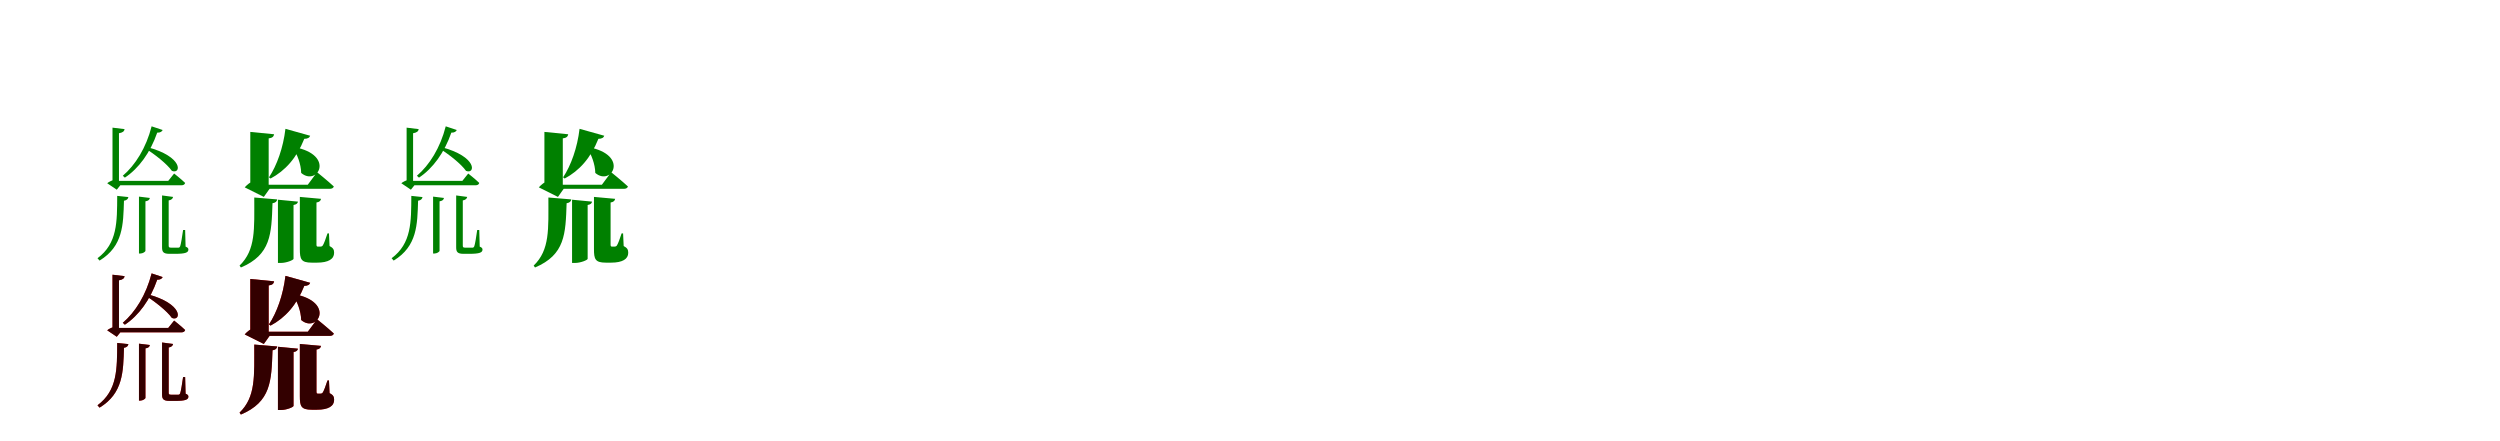 <?xml version="1.0" encoding="UTF-8"?>
<svg width="1700" height="300" xmlns="http://www.w3.org/2000/svg">
<rect width="100%" height="100%" fill="white"/>
<g fill="green" transform="translate(100 100) scale(0.1 -0.1)"><path d="M0.0 0.0 -10.0 -11.0C50.0 -47.0 136.0 -115.0 169.0 -162.0C233.0 -188.0 249.0 -65.0 0.0 0.0ZM-201.0 82.0H-235.0V-257.0L-222.0 -222.0C-238.0 -226.0 -261.0 -237.0 -271.0 -246.0L-206.0 -290.0L-182.0 -260.0H-191.0V76.0ZM-153.0 122.0 -235.0 132.0V56.0H-191.0V94.0C-166.0 98.0 -155.0 107.0 -153.0 122.0ZM106.0 116.0 31.0 141.0C-6.0 -5.0 -80.0 -123.0 -165.0 -195.0L-151.0 -208.0C-57.0 -146.0 22.0 -38.0 69.0 98.0C90.0 97.0 102.0 106.0 106.0 116.0ZM184.0 -180.0 144.0 -230.0H-218.0L-210.0 -260.0H233.0C247.0 -260.0 256.0 -255.0 259.0 -244.0C230.0 -216.0 184.0 -180.0 184.0 -180.0ZM-127.0 -340.0 -203.0 -332.0C-204.0 -509.0 -201.0 -655.0 -337.0 -756.0L-323.0 -772.0C-162.0 -674.0 -162.0 -526.0 -157.0 -365.0C-137.0 -362.0 -129.0 -352.0 -127.0 -340.0ZM19.0 -346.0 -55.0 -337.0V-724.0H-46.0C-29.0 -724.0 -11.0 -712.0 -11.0 -705.0V-369.0C9.0 -366.0 17.0 -358.0 19.0 -346.0ZM177.0 -339.0 102.0 -329.0V-682.0C102.0 -712.0 110.0 -726.0 152.0 -726.0H191.0C262.0 -726.0 281.0 -717.0 281.0 -697.0C281.0 -689.0 277.0 -683.0 262.0 -677.0L259.0 -564.0H245.0C239.0 -608.0 230.0 -663.0 225.0 -675.0C222.0 -682.0 220.0 -683.0 215.0 -684.0C211.0 -684.0 202.0 -684.0 189.0 -684.0H163.0C150.0 -684.0 147.0 -681.0 147.0 -670.0V-363.0C165.0 -360.0 175.0 -351.0 177.0 -339.0Z"/></g>
<g fill="green" transform="translate(200 100) scale(0.1 -0.1)"><path d="M0.0 0.0 -8.0 -5.0C21.0 -50.0 47.0 -116.0 48.0 -176.0C158.0 -270.0 284.0 -54.0 0.0 0.0ZM-204.0 61.0H-298.0V-267.0L-277.0 -230.0C-296.0 -237.0 -322.0 -258.0 -336.0 -274.0L-206.0 -339.0L-167.0 -284.0H-173.0V43.0ZM-136.0 87.0 -298.0 103.0V26.0H-173.0V59.0C-147.0 62.0 -139.0 72.0 -136.0 87.0ZM109.0 77.0 -59.0 124.0C-74.0 -4.0 -117.0 -125.0 -171.0 -206.0L-160.0 -214.0C-61.0 -161.0 17.0 -75.0 69.0 56.0C92.0 56.0 105.0 64.0 109.0 77.0ZM156.0 -171.0 93.0 -256.0H-241.0L-233.0 -284.0H242.0C256.0 -284.0 267.0 -279.0 270.0 -268.0C228.0 -229.0 156.0 -171.0 156.0 -171.0ZM-115.0 -356.0 -271.0 -343.0C-271.0 -557.0 -260.0 -699.0 -371.0 -806.0L-362.0 -819.0C-157.0 -732.0 -154.0 -591.0 -147.0 -382.0C-127.0 -379.0 -117.0 -370.0 -115.0 -356.0ZM26.0 -371.0 -110.0 -358.0V-788.0H-90.0C-51.0 -788.0 -4.0 -768.0 -4.0 -760.0V-394.0C18.0 -390.0 24.0 -382.0 26.0 -371.0ZM183.0 -352.0 39.0 -339.0V-694.0C39.0 -762.0 47.0 -786.0 120.0 -786.0H155.0C234.0 -786.0 272.0 -761.0 272.0 -719.0C272.0 -698.0 266.0 -686.0 241.0 -673.0L237.0 -587.0H227.0C216.0 -622.0 202.0 -659.0 195.0 -669.0C190.0 -676.0 184.0 -677.0 179.0 -677.0C175.0 -677.0 172.0 -677.0 169.0 -677.0H162.0C154.0 -677.0 152.0 -673.0 152.0 -663.0V-377.0C172.0 -374.0 181.0 -365.0 183.0 -352.0Z"/></g>
<g fill="green" transform="translate(300 100) scale(0.1 -0.1)"><path d="M0.0 0.0 -10.0 -11.0C50.0 -47.0 136.0 -115.0 169.0 -162.0C233.0 -188.0 249.0 -65.0 0.0 0.0ZM-201.0 82.0H-235.0V-257.0L-222.0 -222.0C-238.0 -226.0 -261.0 -237.0 -271.0 -246.0L-206.0 -290.0L-182.0 -260.0H-191.0V76.0ZM-153.0 122.0 -235.0 132.0V56.0H-191.0V94.0C-166.0 98.0 -155.0 107.0 -153.0 122.0ZM106.0 116.0 31.0 141.0C-6.0 -5.0 -80.0 -123.0 -165.0 -195.0L-151.0 -208.0C-57.0 -146.0 22.0 -38.0 69.0 98.0C90.0 97.0 102.0 106.0 106.0 116.0ZM184.0 -180.0 144.0 -230.0H-218.0L-210.0 -260.0H233.0C247.0 -260.0 256.0 -255.0 259.0 -244.0C230.0 -216.0 184.0 -180.0 184.0 -180.0ZM-127.0 -340.0 -203.0 -332.0C-204.0 -509.0 -201.0 -655.0 -337.0 -756.0L-323.0 -772.0C-162.0 -674.0 -162.0 -526.0 -157.0 -365.0C-137.0 -362.0 -129.0 -352.0 -127.0 -340.0ZM19.0 -346.0 -55.0 -337.0V-724.0H-46.0C-29.0 -724.0 -11.0 -712.0 -11.0 -705.0V-369.0C9.0 -366.0 17.0 -358.0 19.0 -346.0ZM177.0 -339.0 102.0 -329.0V-682.0C102.0 -712.0 110.0 -726.0 152.0 -726.0H191.0C262.0 -726.0 281.0 -717.0 281.0 -697.0C281.0 -689.0 277.0 -683.0 262.0 -677.0L259.0 -564.0H245.0C239.0 -608.0 230.0 -663.0 225.0 -675.0C222.0 -682.0 220.0 -683.0 215.0 -684.0C211.0 -684.0 202.0 -684.0 189.0 -684.0H163.0C150.0 -684.0 147.0 -681.0 147.0 -670.0V-363.0C165.0 -360.0 175.0 -351.0 177.0 -339.0Z"/></g>
<g fill="green" transform="translate(400 100) scale(0.1 -0.1)"><path d="M0.0 0.0 -8.0 -5.0C21.0 -50.0 47.0 -116.0 48.0 -176.0C158.0 -270.0 284.0 -54.0 0.0 0.0ZM-204.0 61.0H-298.0V-267.0L-277.0 -230.0C-296.0 -237.0 -322.0 -258.0 -336.0 -274.0L-206.0 -339.0L-167.0 -284.0H-173.0V43.0ZM-136.0 87.0 -298.0 103.0V26.0H-173.0V59.0C-147.0 62.0 -139.0 72.0 -136.0 87.0ZM109.0 77.0 -59.0 124.0C-74.0 -4.0 -117.0 -125.0 -171.0 -206.0L-160.0 -214.0C-61.0 -161.0 17.0 -75.0 69.0 56.0C92.0 56.0 105.0 64.0 109.0 77.0ZM156.0 -171.0 93.0 -256.0H-241.0L-233.0 -284.0H242.0C256.0 -284.0 267.0 -279.0 270.0 -268.0C228.0 -229.0 156.0 -171.0 156.0 -171.0ZM-115.0 -356.0 -271.0 -343.0C-271.0 -557.0 -260.0 -699.0 -371.0 -806.0L-362.0 -819.0C-157.0 -732.0 -154.0 -591.0 -147.0 -382.0C-127.0 -379.0 -117.0 -370.0 -115.0 -356.0ZM26.0 -371.0 -110.0 -358.0V-788.0H-90.0C-51.0 -788.0 -4.0 -768.0 -4.0 -760.0V-394.0C18.0 -390.0 24.0 -382.0 26.0 -371.0ZM183.0 -352.0 39.0 -339.0V-694.0C39.0 -762.0 47.0 -786.0 120.0 -786.0H155.0C234.0 -786.0 272.0 -761.0 272.0 -719.0C272.0 -698.0 266.0 -686.0 241.0 -673.0L237.0 -587.0H227.0C216.0 -622.0 202.0 -659.0 195.0 -669.0C190.0 -676.0 184.0 -677.0 179.0 -677.0C175.0 -677.0 172.0 -677.0 169.0 -677.0H162.0C154.0 -677.0 152.0 -673.0 152.0 -663.0V-377.0C172.0 -374.0 181.0 -365.0 183.0 -352.0Z"/></g>
<g fill="red" transform="translate(100 200) scale(0.1 -0.1)"><path d="M0.0 0.0 -10.0 -11.0C50.0 -47.0 136.0 -115.0 169.0 -162.0C233.0 -188.0 249.0 -65.0 0.0 0.0ZM-201.0 82.0H-235.0V-257.0L-222.0 -222.0C-238.0 -226.0 -261.0 -237.0 -271.0 -246.0L-206.0 -290.0L-182.0 -260.0H-191.0V76.0ZM-153.0 122.0 -235.0 132.0V56.0H-191.0V94.0C-166.0 98.0 -155.0 107.0 -153.0 122.0ZM106.0 116.0 31.0 141.0C-6.0 -5.0 -80.0 -123.0 -165.0 -195.0L-151.0 -208.0C-57.0 -146.0 22.0 -38.0 69.0 98.0C90.0 97.0 102.0 106.0 106.0 116.0ZM184.0 -180.0 144.0 -230.0H-218.0L-210.0 -260.0H233.0C247.0 -260.0 256.0 -255.0 259.0 -244.0C230.0 -216.0 184.0 -180.0 184.0 -180.0ZM-127.0 -340.0 -203.0 -332.0C-204.0 -509.0 -201.0 -655.0 -337.0 -756.0L-323.0 -772.0C-162.0 -674.0 -162.0 -526.0 -157.0 -365.0C-137.0 -362.0 -129.0 -352.0 -127.0 -340.0ZM19.0 -346.0 -55.0 -337.0V-724.0H-46.0C-29.0 -724.0 -11.0 -712.0 -11.0 -705.0V-369.0C9.0 -366.0 17.0 -358.0 19.0 -346.0ZM177.0 -339.0 102.0 -329.0V-682.0C102.0 -712.0 110.0 -726.0 152.0 -726.0H191.0C262.0 -726.0 281.0 -717.0 281.0 -697.0C281.0 -689.0 277.0 -683.0 262.0 -677.0L259.0 -564.0H245.0C239.0 -608.0 230.0 -663.0 225.0 -675.0C222.0 -682.0 220.0 -683.0 215.0 -684.0C211.0 -684.0 202.0 -684.0 189.0 -684.0H163.0C150.0 -684.0 147.0 -681.0 147.0 -670.0V-363.0C165.0 -360.0 175.0 -351.0 177.0 -339.0Z"/></g>
<g fill="black" opacity=".8" transform="translate(100 200) scale(0.1 -0.1)"><path d="M0.0 0.0 -10.0 -11.0C50.0 -47.0 136.0 -115.0 169.0 -162.0C233.0 -188.0 249.0 -65.0 0.0 0.0ZM-201.0 82.0H-235.0V-257.0L-222.0 -222.0C-238.0 -226.0 -261.0 -237.0 -271.0 -246.0L-206.0 -290.0L-182.0 -260.0H-191.0V76.0ZM-153.0 122.0 -235.0 132.0V56.0H-191.0V94.0C-166.0 98.0 -155.0 107.0 -153.0 122.0ZM106.0 116.0 31.0 141.0C-6.0 -5.0 -80.0 -123.0 -165.0 -195.0L-151.0 -208.0C-57.0 -146.0 22.0 -38.0 69.0 98.0C90.0 97.0 102.0 106.0 106.0 116.0ZM184.0 -180.0 144.0 -230.0H-218.0L-210.0 -260.0H233.0C247.0 -260.0 256.0 -255.0 259.0 -244.0C230.0 -216.0 184.0 -180.0 184.0 -180.0ZM-127.0 -340.0 -203.0 -332.0C-204.0 -509.0 -201.0 -655.0 -337.0 -756.0L-323.0 -772.0C-162.0 -674.0 -162.0 -526.0 -157.0 -365.0C-137.0 -362.0 -129.0 -352.0 -127.0 -340.0ZM19.0 -346.0 -55.0 -337.0V-724.0H-46.0C-29.0 -724.0 -11.0 -712.0 -11.0 -705.0V-369.0C9.0 -366.0 17.0 -358.0 19.0 -346.0ZM177.0 -339.0 102.0 -329.0V-682.0C102.0 -712.0 110.0 -726.0 152.0 -726.0H191.0C262.0 -726.0 281.0 -717.0 281.0 -697.0C281.0 -689.0 277.0 -683.0 262.0 -677.0L259.0 -564.0H245.0C239.0 -608.0 230.0 -663.0 225.0 -675.0C222.0 -682.0 220.0 -683.0 215.0 -684.0C211.0 -684.0 202.0 -684.0 189.0 -684.0H163.0C150.0 -684.0 147.0 -681.0 147.0 -670.0V-363.0C165.0 -360.0 175.0 -351.0 177.0 -339.0Z"/></g>
<g fill="red" transform="translate(200 200) scale(0.1 -0.1)"><path d="M0.0 0.0 -8.0 -5.0C21.0 -50.0 47.0 -116.0 48.0 -176.0C158.0 -270.0 284.0 -54.0 0.0 0.0ZM-204.0 61.0H-298.0V-267.0L-277.0 -230.0C-296.0 -237.0 -322.0 -258.0 -336.0 -274.0L-206.0 -339.0L-167.0 -284.0H-173.0V43.0ZM-136.0 87.0 -298.0 103.0V26.0H-173.0V59.0C-147.0 62.0 -139.0 72.0 -136.0 87.0ZM109.0 77.0 -59.0 124.0C-74.0 -4.0 -117.0 -125.0 -171.0 -206.0L-160.0 -214.0C-61.0 -161.0 17.0 -75.0 69.0 56.0C92.0 56.0 105.0 64.0 109.0 77.0ZM156.0 -171.0 93.0 -256.0H-241.0L-233.0 -284.0H242.0C256.0 -284.0 267.0 -279.0 270.0 -268.0C228.0 -229.0 156.0 -171.0 156.0 -171.0ZM-115.0 -356.0 -271.0 -343.0C-271.0 -557.0 -260.0 -699.0 -371.0 -806.0L-362.0 -819.0C-157.0 -732.0 -154.0 -591.0 -147.0 -382.0C-127.0 -379.0 -117.0 -370.0 -115.0 -356.0ZM26.0 -371.0 -110.0 -358.0V-788.0H-90.0C-51.0 -788.0 -4.0 -768.0 -4.0 -760.0V-394.0C18.0 -390.0 24.0 -382.0 26.0 -371.0ZM183.0 -352.0 39.0 -339.0V-694.0C39.0 -762.0 47.0 -786.0 120.0 -786.0H155.0C234.0 -786.0 272.0 -761.0 272.0 -719.0C272.0 -698.0 266.0 -686.0 241.0 -673.0L237.0 -587.0H227.0C216.0 -622.0 202.0 -659.0 195.0 -669.0C190.0 -676.0 184.0 -677.0 179.0 -677.0C175.0 -677.0 172.0 -677.0 169.0 -677.0H162.0C154.0 -677.0 152.0 -673.0 152.0 -663.0V-377.0C172.0 -374.0 181.0 -365.0 183.0 -352.0Z"/></g>
<g fill="black" opacity=".8" transform="translate(200 200) scale(0.1 -0.1)"><path d="M0.0 0.0 -8.0 -5.0C21.0 -50.0 47.0 -116.0 48.0 -176.0C158.0 -270.0 284.0 -54.0 0.0 0.0ZM-204.0 61.0H-298.0V-267.0L-277.0 -230.0C-296.0 -237.0 -322.0 -258.0 -336.0 -274.0L-206.0 -339.0L-167.0 -284.0H-173.0V43.0ZM-136.0 87.0 -298.0 103.0V26.0H-173.0V59.0C-147.0 62.0 -139.0 72.0 -136.0 87.0ZM109.0 77.0 -59.0 124.0C-74.0 -4.0 -117.0 -125.0 -171.0 -206.0L-160.0 -214.0C-61.0 -161.0 17.0 -75.0 69.0 56.0C92.0 56.0 105.0 64.0 109.0 77.0ZM156.0 -171.0 93.0 -256.0H-241.0L-233.0 -284.0H242.0C256.0 -284.0 267.0 -279.0 270.0 -268.0C228.0 -229.0 156.0 -171.0 156.0 -171.0ZM-115.0 -356.0 -271.0 -343.0C-271.0 -557.0 -260.0 -699.0 -371.0 -806.0L-362.0 -819.0C-157.0 -732.0 -154.0 -591.0 -147.0 -382.0C-127.0 -379.0 -117.0 -370.0 -115.0 -356.0ZM26.0 -371.0 -110.0 -358.0V-788.0H-90.0C-51.0 -788.0 -4.0 -768.0 -4.0 -760.0V-394.0C18.0 -390.0 24.0 -382.0 26.0 -371.0ZM183.0 -352.0 39.0 -339.0V-694.0C39.0 -762.0 47.0 -786.0 120.0 -786.0H155.0C234.0 -786.0 272.0 -761.0 272.0 -719.0C272.0 -698.0 266.0 -686.0 241.0 -673.0L237.0 -587.0H227.0C216.0 -622.0 202.0 -659.0 195.0 -669.0C190.0 -676.0 184.0 -677.0 179.0 -677.0C175.0 -677.0 172.0 -677.0 169.0 -677.0H162.0C154.0 -677.0 152.0 -673.0 152.0 -663.0V-377.0C172.0 -374.0 181.0 -365.0 183.0 -352.0Z"/></g>
</svg>
